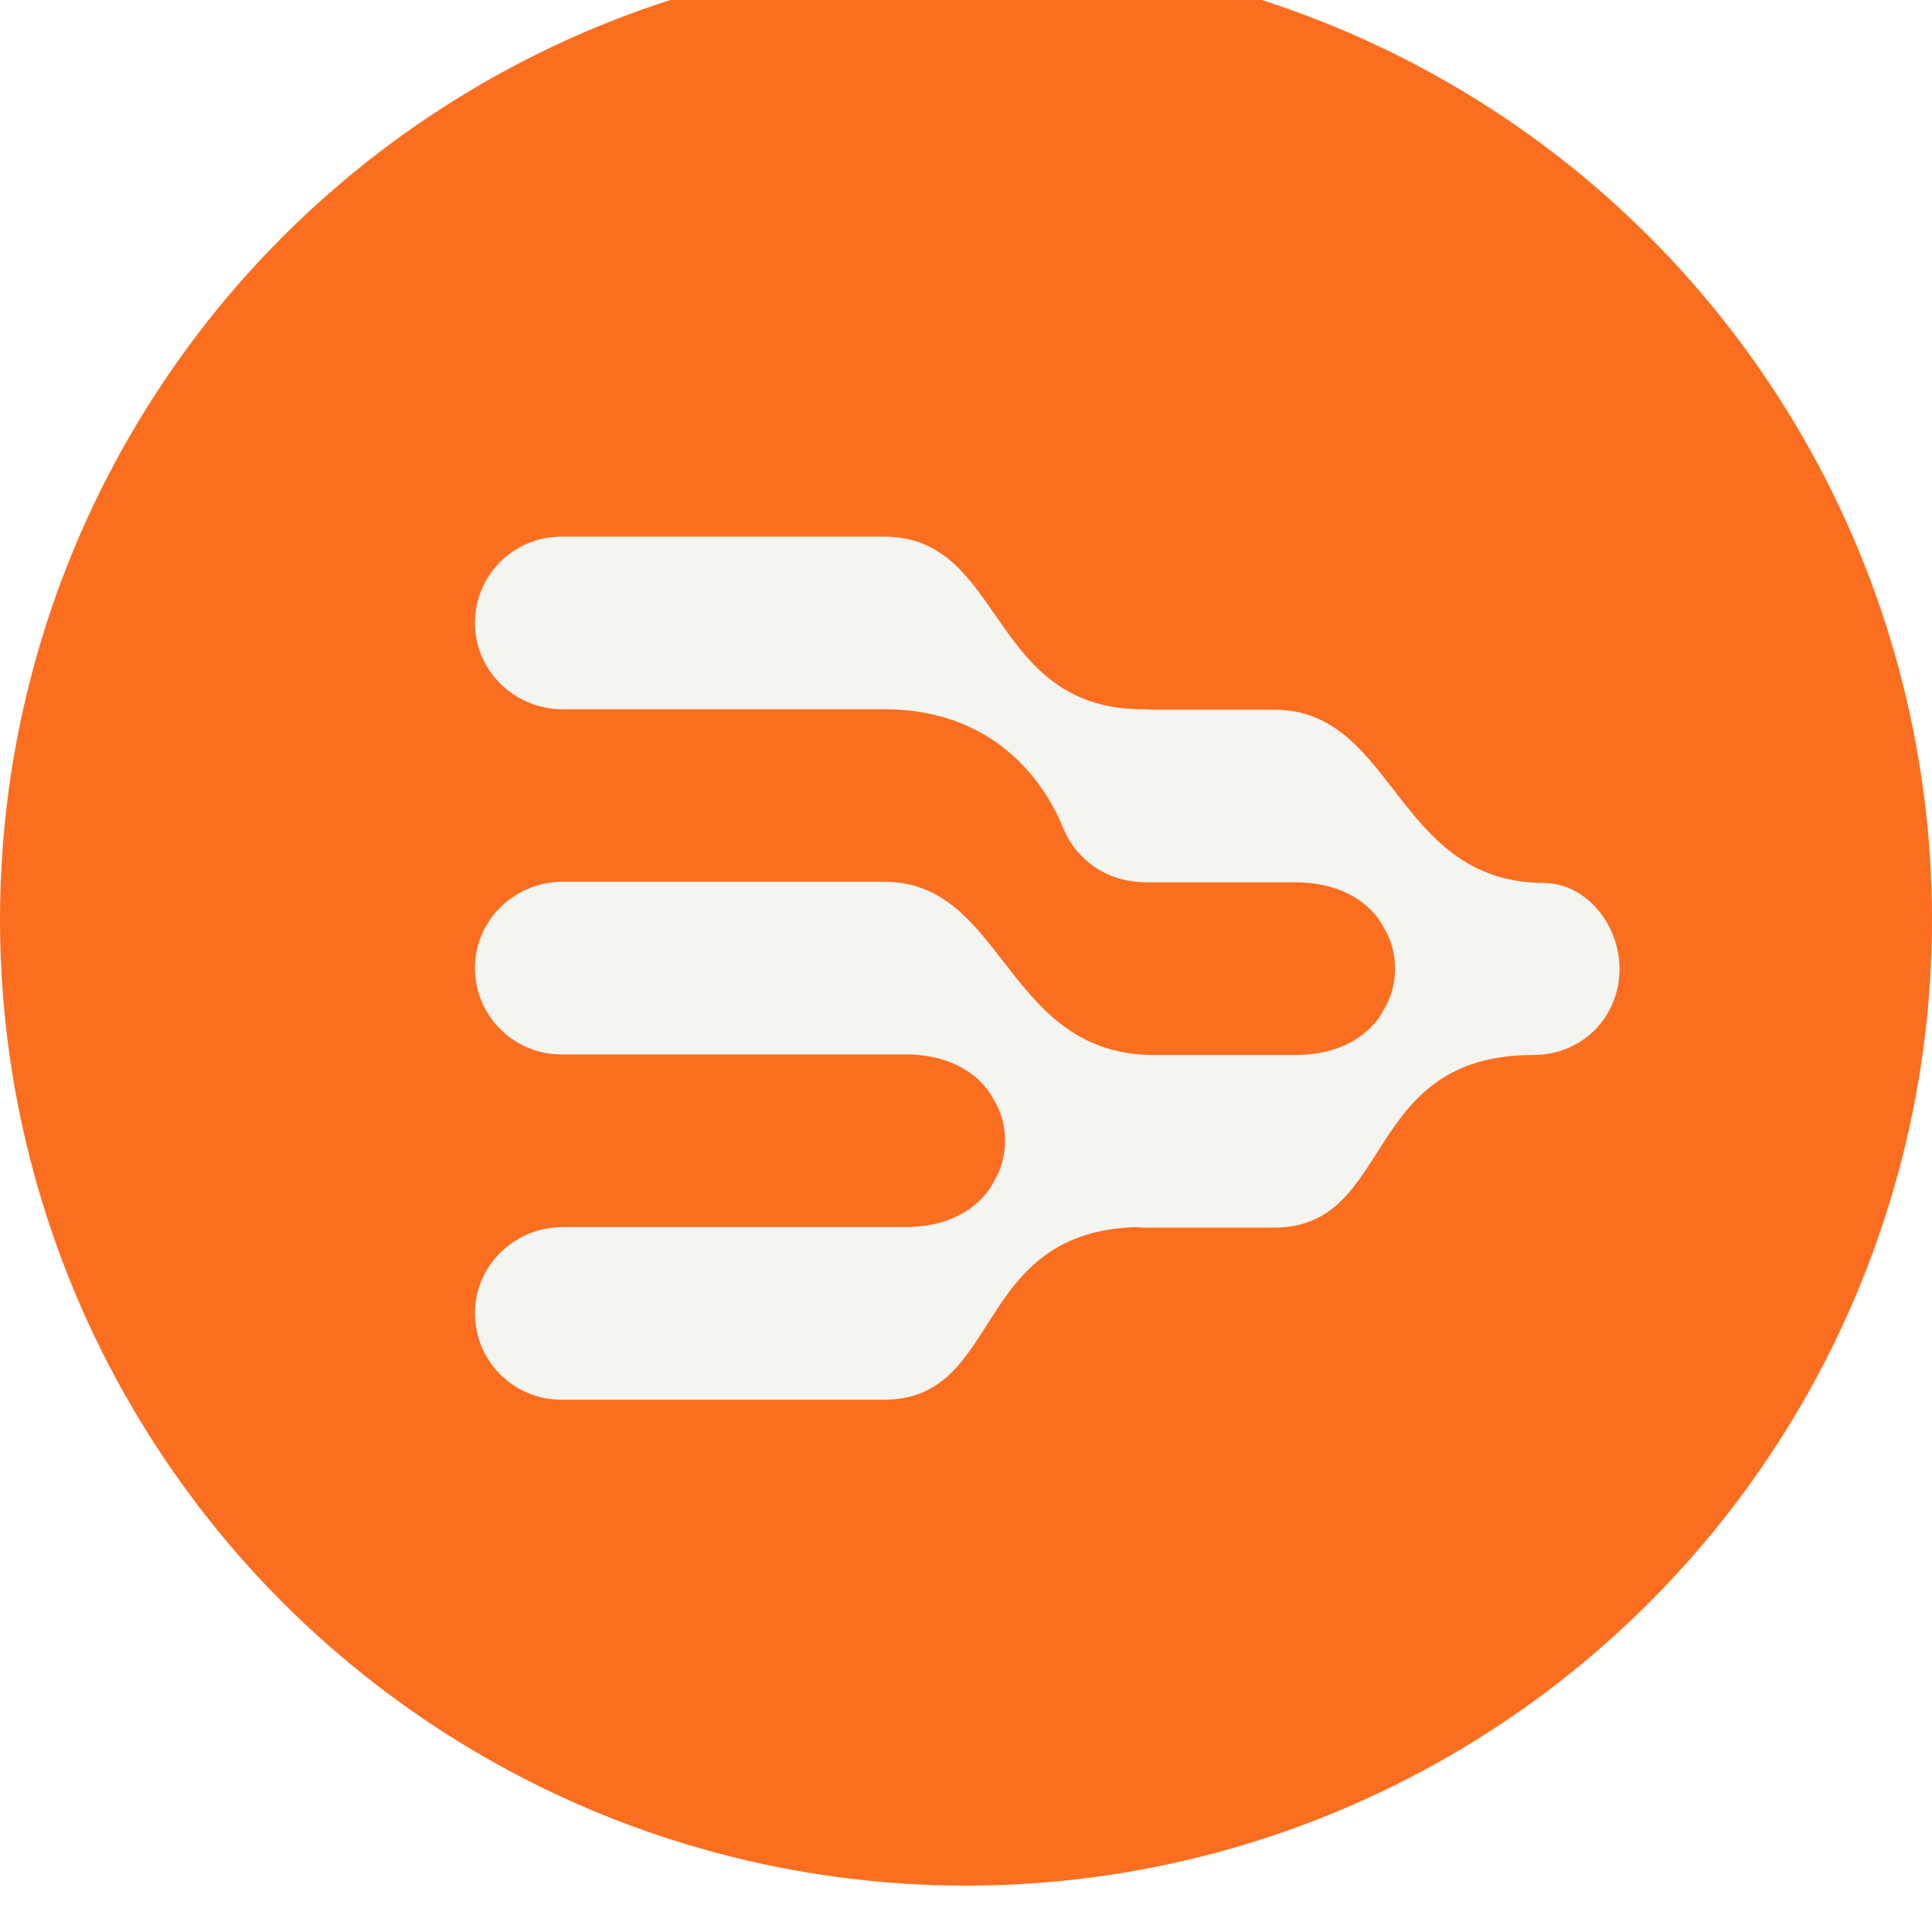 <svg width="500" height="500" viewBox="0 0 500 500" fill="none" xmlns="http://www.w3.org/2000/svg">
<g filter="url(#filter0_ii_9143_25227)">
<circle cx="250" cy="250" r="250" fill="#FB6E1F"/>
</g>
<path fill-rule="evenodd" clip-rule="evenodd" d="M145.618 183.562H228.836H228.885C260.111 183.562 271.871 206.16 275.137 214.252C278.137 221.685 285.015 227.138 293.268 228.09C294.375 228.259 295.507 228.346 296.661 228.346H335.217C353.088 228.346 358.097 240.052 358.097 240.056C362.024 246.218 362.024 255.153 358.097 261.319C358.097 261.319 358.096 261.321 358.094 261.325C357.959 261.627 352.862 273.029 335.217 273.029H298.119C278.215 272.787 268.703 260.507 259.684 248.861C251.478 238.267 243.679 228.197 228.832 228.197H145.614C133.676 228.197 123.569 237.428 122.953 249.348C122.287 262.225 132.527 272.876 145.261 272.876H234.282C252.154 272.876 257.162 284.582 257.162 284.587C261.09 290.748 261.09 299.684 257.162 305.849L257.16 305.855C257.025 306.157 251.928 317.56 234.282 317.56H145.614C133.676 317.56 123.569 326.79 122.953 338.711C122.287 351.587 132.527 362.239 145.261 362.239H228.832C243.079 362.239 248.981 352.967 255.409 342.871C262.92 331.074 271.148 318.15 294.245 317.579C295.039 317.665 295.845 317.708 296.661 317.708H329.766C344.013 317.708 349.915 308.437 356.343 298.341C364.026 286.274 372.458 273.029 396.784 273.029C410.188 273.029 419.901 262.231 419.079 249.238C418.404 238.56 410.192 228.552 399.451 228.511V228.503C379.276 228.42 369.697 216.054 360.618 204.331C352.412 193.736 344.613 183.667 329.766 183.667H298.045C297.326 183.597 296.596 183.562 295.859 183.562H295.81C274.469 183.562 265.727 170.952 257.53 159.131C250.298 148.7 243.492 138.883 228.832 138.883H145.261C132.532 138.883 122.287 149.534 122.953 162.411C123.569 174.331 133.676 183.562 145.614 183.562H145.618Z" fill="#F4F4F0"/>
<defs>
<filter id="filter0_ii_9143_25227" x="0" y="-10" width="500" height="510" filterUnits="userSpaceOnUse" color-interpolation-filters="sRGB">
<feFlood flood-opacity="0" result="BackgroundImageFix"/>
<feBlend mode="normal" in="SourceGraphic" in2="BackgroundImageFix" result="shape"/>
<feColorMatrix in="SourceAlpha" type="matrix" values="0 0 0 0 0 0 0 0 0 0 0 0 0 0 0 0 0 0 127 0" result="hardAlpha"/>
<feOffset dy="-10"/>
<feGaussianBlur stdDeviation="12.5"/>
<feComposite in2="hardAlpha" operator="arithmetic" k2="-1" k3="1"/>
<feColorMatrix type="matrix" values="0 0 0 0 0 0 0 0 0 0 0 0 0 0 0 0 0 0 0.2 0"/>
<feBlend mode="normal" in2="shape" result="effect1_innerShadow_9143_25227"/>
<feColorMatrix in="SourceAlpha" type="matrix" values="0 0 0 0 0 0 0 0 0 0 0 0 0 0 0 0 0 0 127 0" result="hardAlpha"/>
<feOffset dy="-2"/>
<feGaussianBlur stdDeviation="2.5"/>
<feComposite in2="hardAlpha" operator="arithmetic" k2="-1" k3="1"/>
<feColorMatrix type="matrix" values="0 0 0 0 0 0 0 0 0 0 0 0 0 0 0 0 0 0 0.2 0"/>
<feBlend mode="normal" in2="effect1_innerShadow_9143_25227" result="effect2_innerShadow_9143_25227"/>
</filter>
</defs>
</svg>
